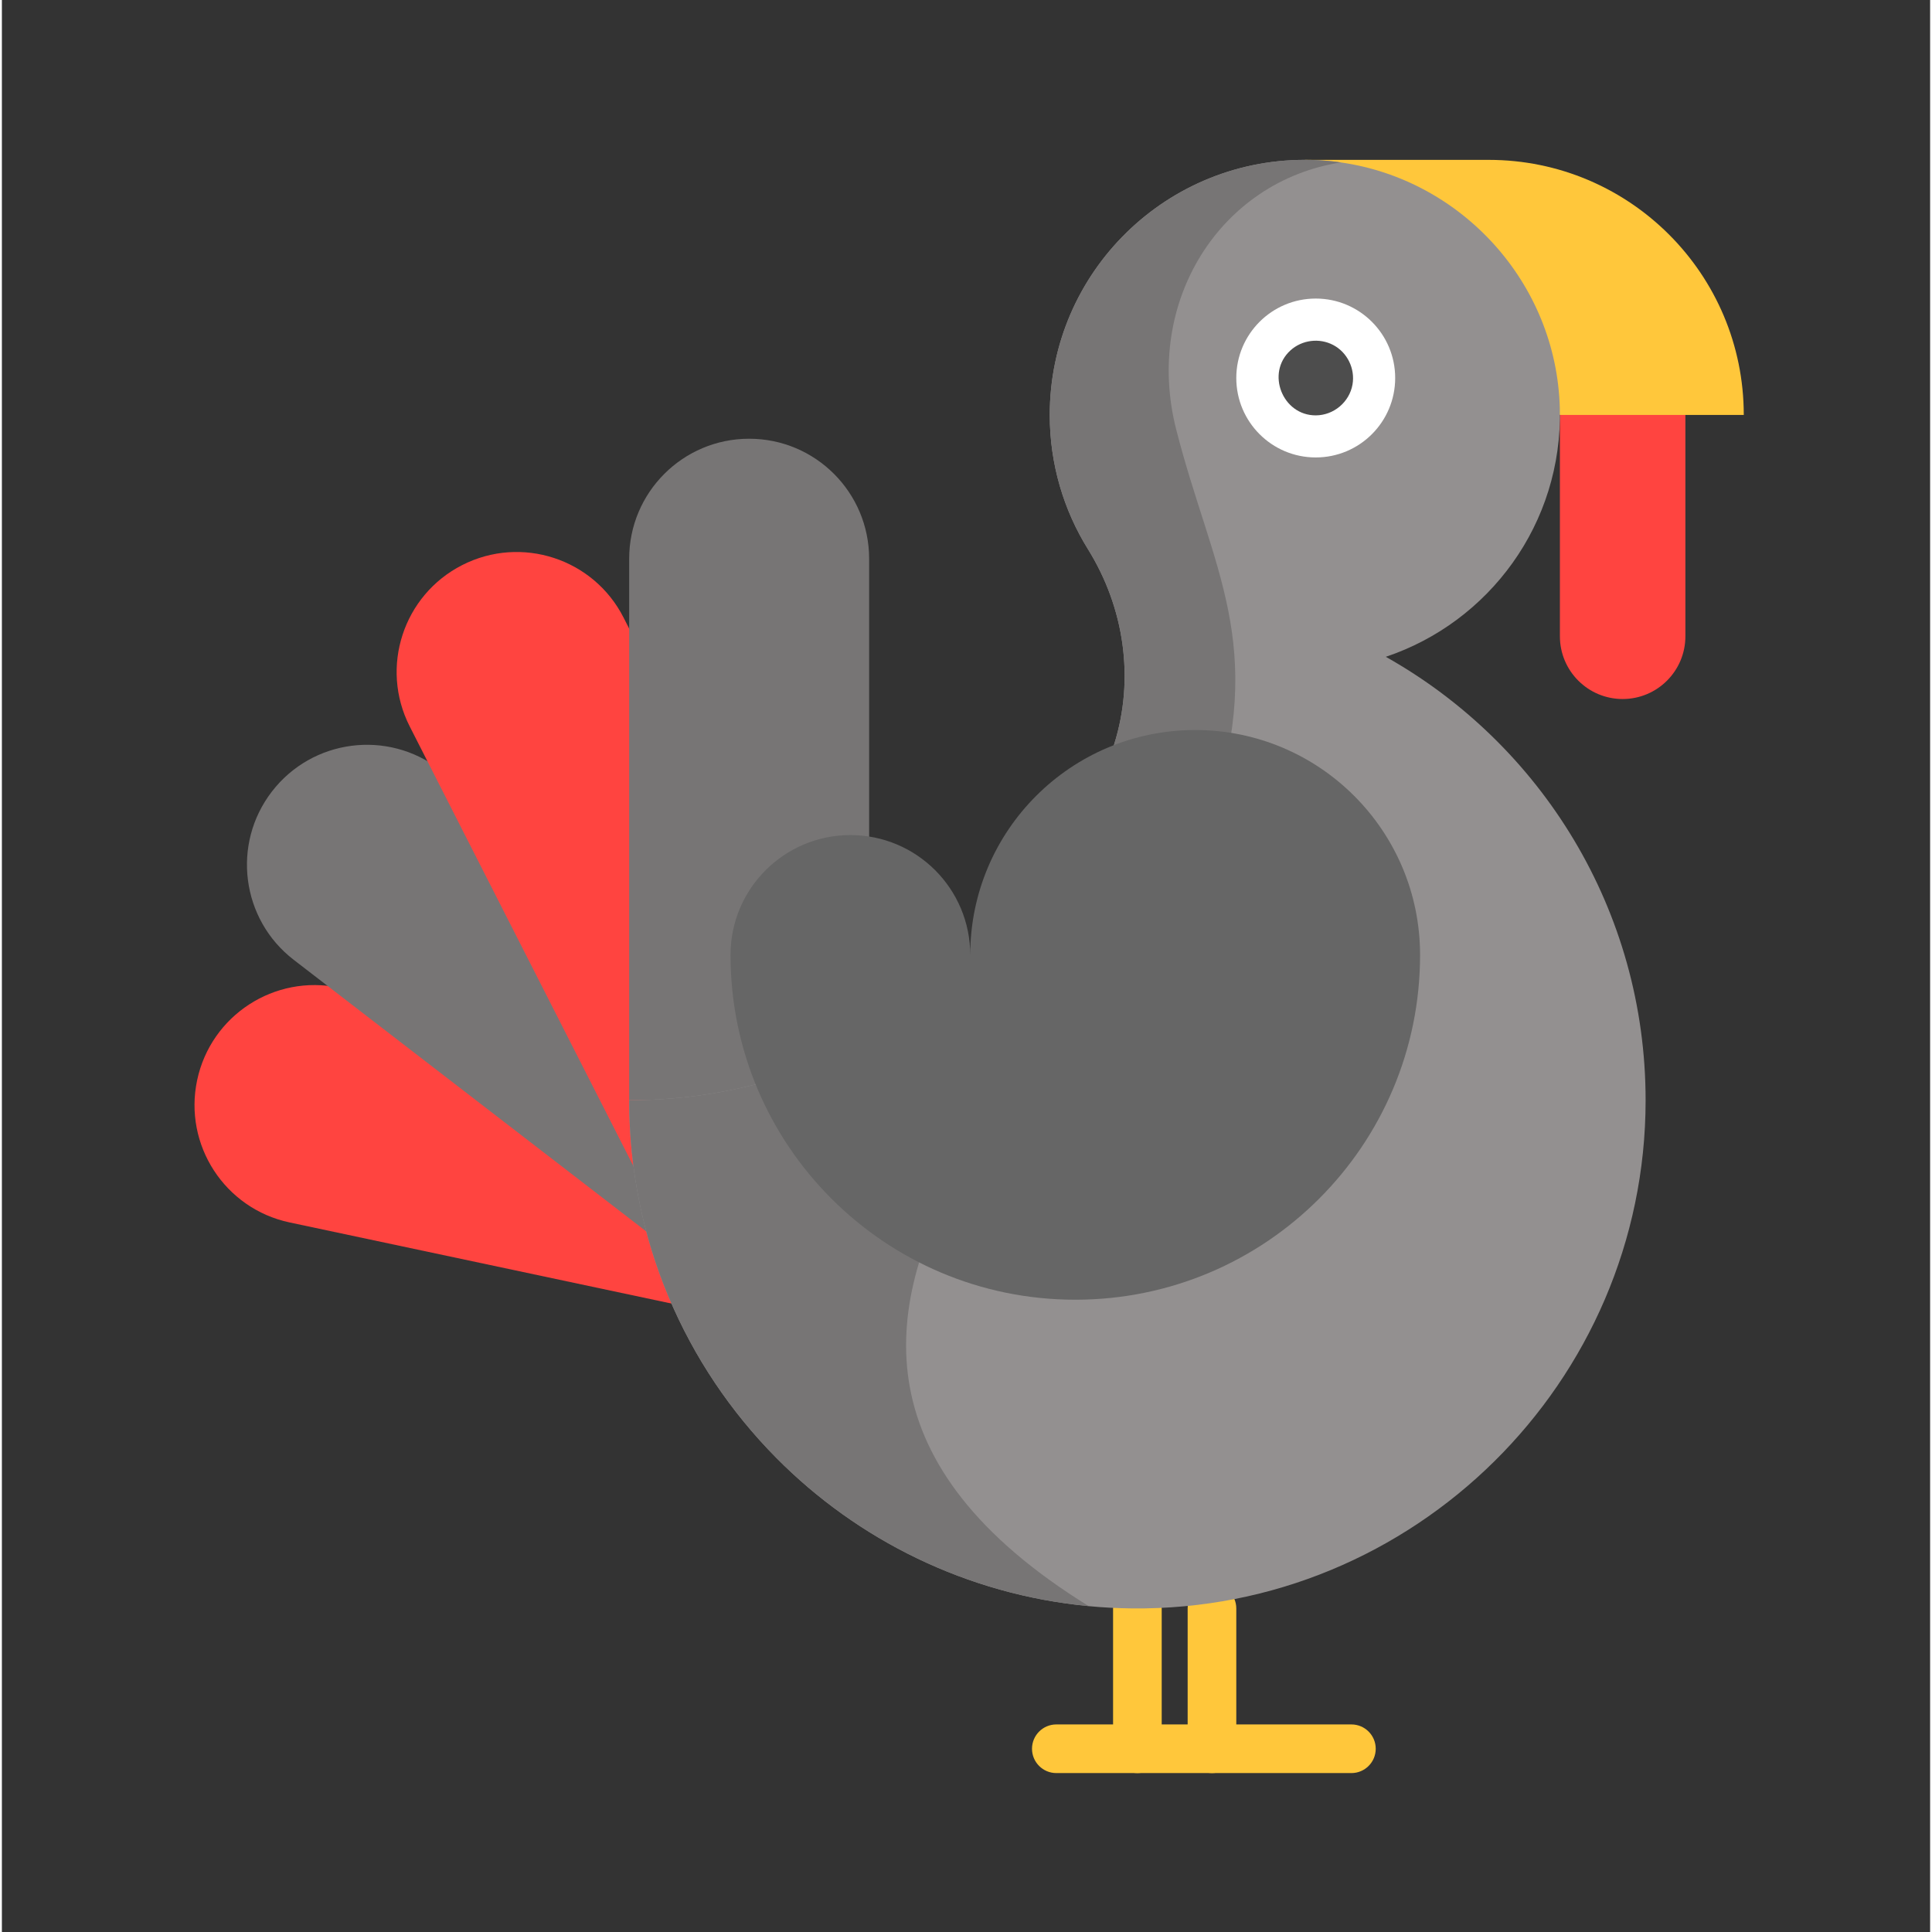 <?xml version="1.0"?>
<svg xmlns="http://www.w3.org/2000/svg" height="512px" viewBox="-10 0 511 512" width="512px" class=""><rect x="-10" y="0" width="511" height="512" fill="#333333" stroke="none"/><g transform="matrix(0.835 0 0 0.835 40.627 42.364)"><g fill="#ffc73b"><path d="m299.754 512c-4.266 0-7.719-3.457-7.719-7.719v-44.531c0-4.262 3.453-7.715 7.719-7.715 4.262 0 7.715 3.453 7.715 7.715v44.531c0 4.262-3.453 7.719-7.715 7.719zm0 0" data-original="#000000"/><path d="m323.422 512c-4.262 0-7.719-3.457-7.719-7.719v-44.531c0-4.262 3.457-7.715 7.719-7.715 4.266 0 7.719 3.453 7.719 7.715v44.531c0 4.262-3.453 7.719-7.719 7.719zm0 0" data-original="#000000"/><path d="m367.676 512h-93.652c-4.262 0-7.719-3.457-7.719-7.719s3.457-7.719 7.719-7.719h93.652c4.262 0 7.719 3.457 7.719 7.719s-3.457 7.719-7.719 7.719zm0 0" data-original="#000000"/></g><path d="m453.762 171.117c-10.996 0-19.914-8.914-19.914-19.914v-75.395h39.828v75.395c0 11-8.914 19.914-19.914 19.914zm0 0" fill="#ff4440" data-original="#FF4440" class=""/><path d="m1.34 292.078c-4.371 20.57 8.762 40.789 29.336 45.16l168.113 35.707 15.824-74.492-168.117-35.711c-20.57-4.367-40.789 8.766-45.156 29.336zm0 0" fill="#ff4440" data-original="#FF4440" class=""/><path d="m25.062 200.488c-12.832 16.656-9.734 40.566 6.926 53.402l136.145 104.891 46.48-60.328-136.148-104.891c-16.656-12.836-40.566-9.734-53.402 6.926zm0 0" fill="#777575" data-original="#777575"/><path d="m85.473 128.605c-18.746 9.535-26.207 32.461-16.672 51.203l77.934 153.18 67.879-34.535-77.938-153.18c-9.535-18.742-32.461-26.207-51.203-16.668zm0 0" fill="#ff4440" data-original="#FF4440" class=""/><path d="m176.535 88.508c-21.031 0-38.078 17.051-38.078 38.078v171.867h76.156v-171.867c0-21.027-17.051-38.078-38.078-38.078zm0 0" fill="#777575" data-original="#777575"/><path d="m433.848 80.957h58.355c0-44.707-36.246-80.953-80.953-80.953h-58.363" fill="#ffc73b" data-original="#FFC73B"/><path d="m461.051 298.535c-.043 89.465-73.594 162.16-163.047 161.203-4.609-.051-9.18-.285-13.699-.719 0-.012-.008-.012-.008-.012-38.656-3.664-73.336-20.973-99.168-47.07-28.859-29.148-46.672-69.23-46.672-113.484 72.277 0 133.438-47.535 153.949-113.039 6.523-20.832 3.18-43.309-8.336-61.84-7.688-12.371-12.133-26.977-12.133-42.617 0-45.375 37.344-82.043 82.977-80.934 3.191.082 6.34.34 9.426.793 38.441 5.496 68.438 38.324 69.48 77.977.957 36.66-22.477 67.965-55.227 78.926 49.227 27.645 82.488 80.344 82.457 140.816zm0 0" fill="#939090" data-original="#939090"/><path d="m312.102 85.699c11.32 44.254 28.816 67.926 11.32 121.438-17.492 53.516-182.195 163.375-39.125 251.871-38.656-3.664-73.336-20.973-99.168-47.07-28.859-29.148-46.672-69.23-46.672-113.484 72.277 0 133.438-47.535 153.949-113.039 6.523-20.832 3.18-43.309-8.336-61.84-7.688-12.371-12.133-26.977-12.133-42.617 0-45.375 37.344-82.043 82.977-80.934 3.191.082 6.34.34 9.426.793-38.312 5.969-62.633 44.242-52.238 84.883zm0 0" fill="#777575" data-original="#777575"/><path d="m246.703 252.34c0-39.422 31.957-71.383 71.383-71.383 39.426 0 71.383 31.961 71.383 71.383 0 60.434-48.992 109.426-109.422 109.426-60.434 0-109.426-48.992-109.426-109.426 0-21.008 17.031-38.039 38.043-38.039 21.008 0 38.039 17.031 38.039 38.039zm0 0" fill="#666" data-original="#666"/><path d="m381.57 69.234c0 13.926-11.289 25.215-25.215 25.215s-25.215-11.289-25.215-25.215 11.289-25.215 25.215-25.215 25.215 11.289 25.215 25.215zm0 0" fill="#fff" data-original="#FFF"/><path d="m356.336 81.094c-10.531 0-15.848-13.422-8.051-20.582 3.691-3.387 9.227-4.082 13.645-1.738 4.477 2.371 6.953 7.496 6.102 12.484-.961 5.625-6.004 9.836-11.695 9.836zm0 0" fill="#4d4d4d" data-original="#4D4D4D" class="active-path" style="fill:#4D4D4D"/></g> </svg>
